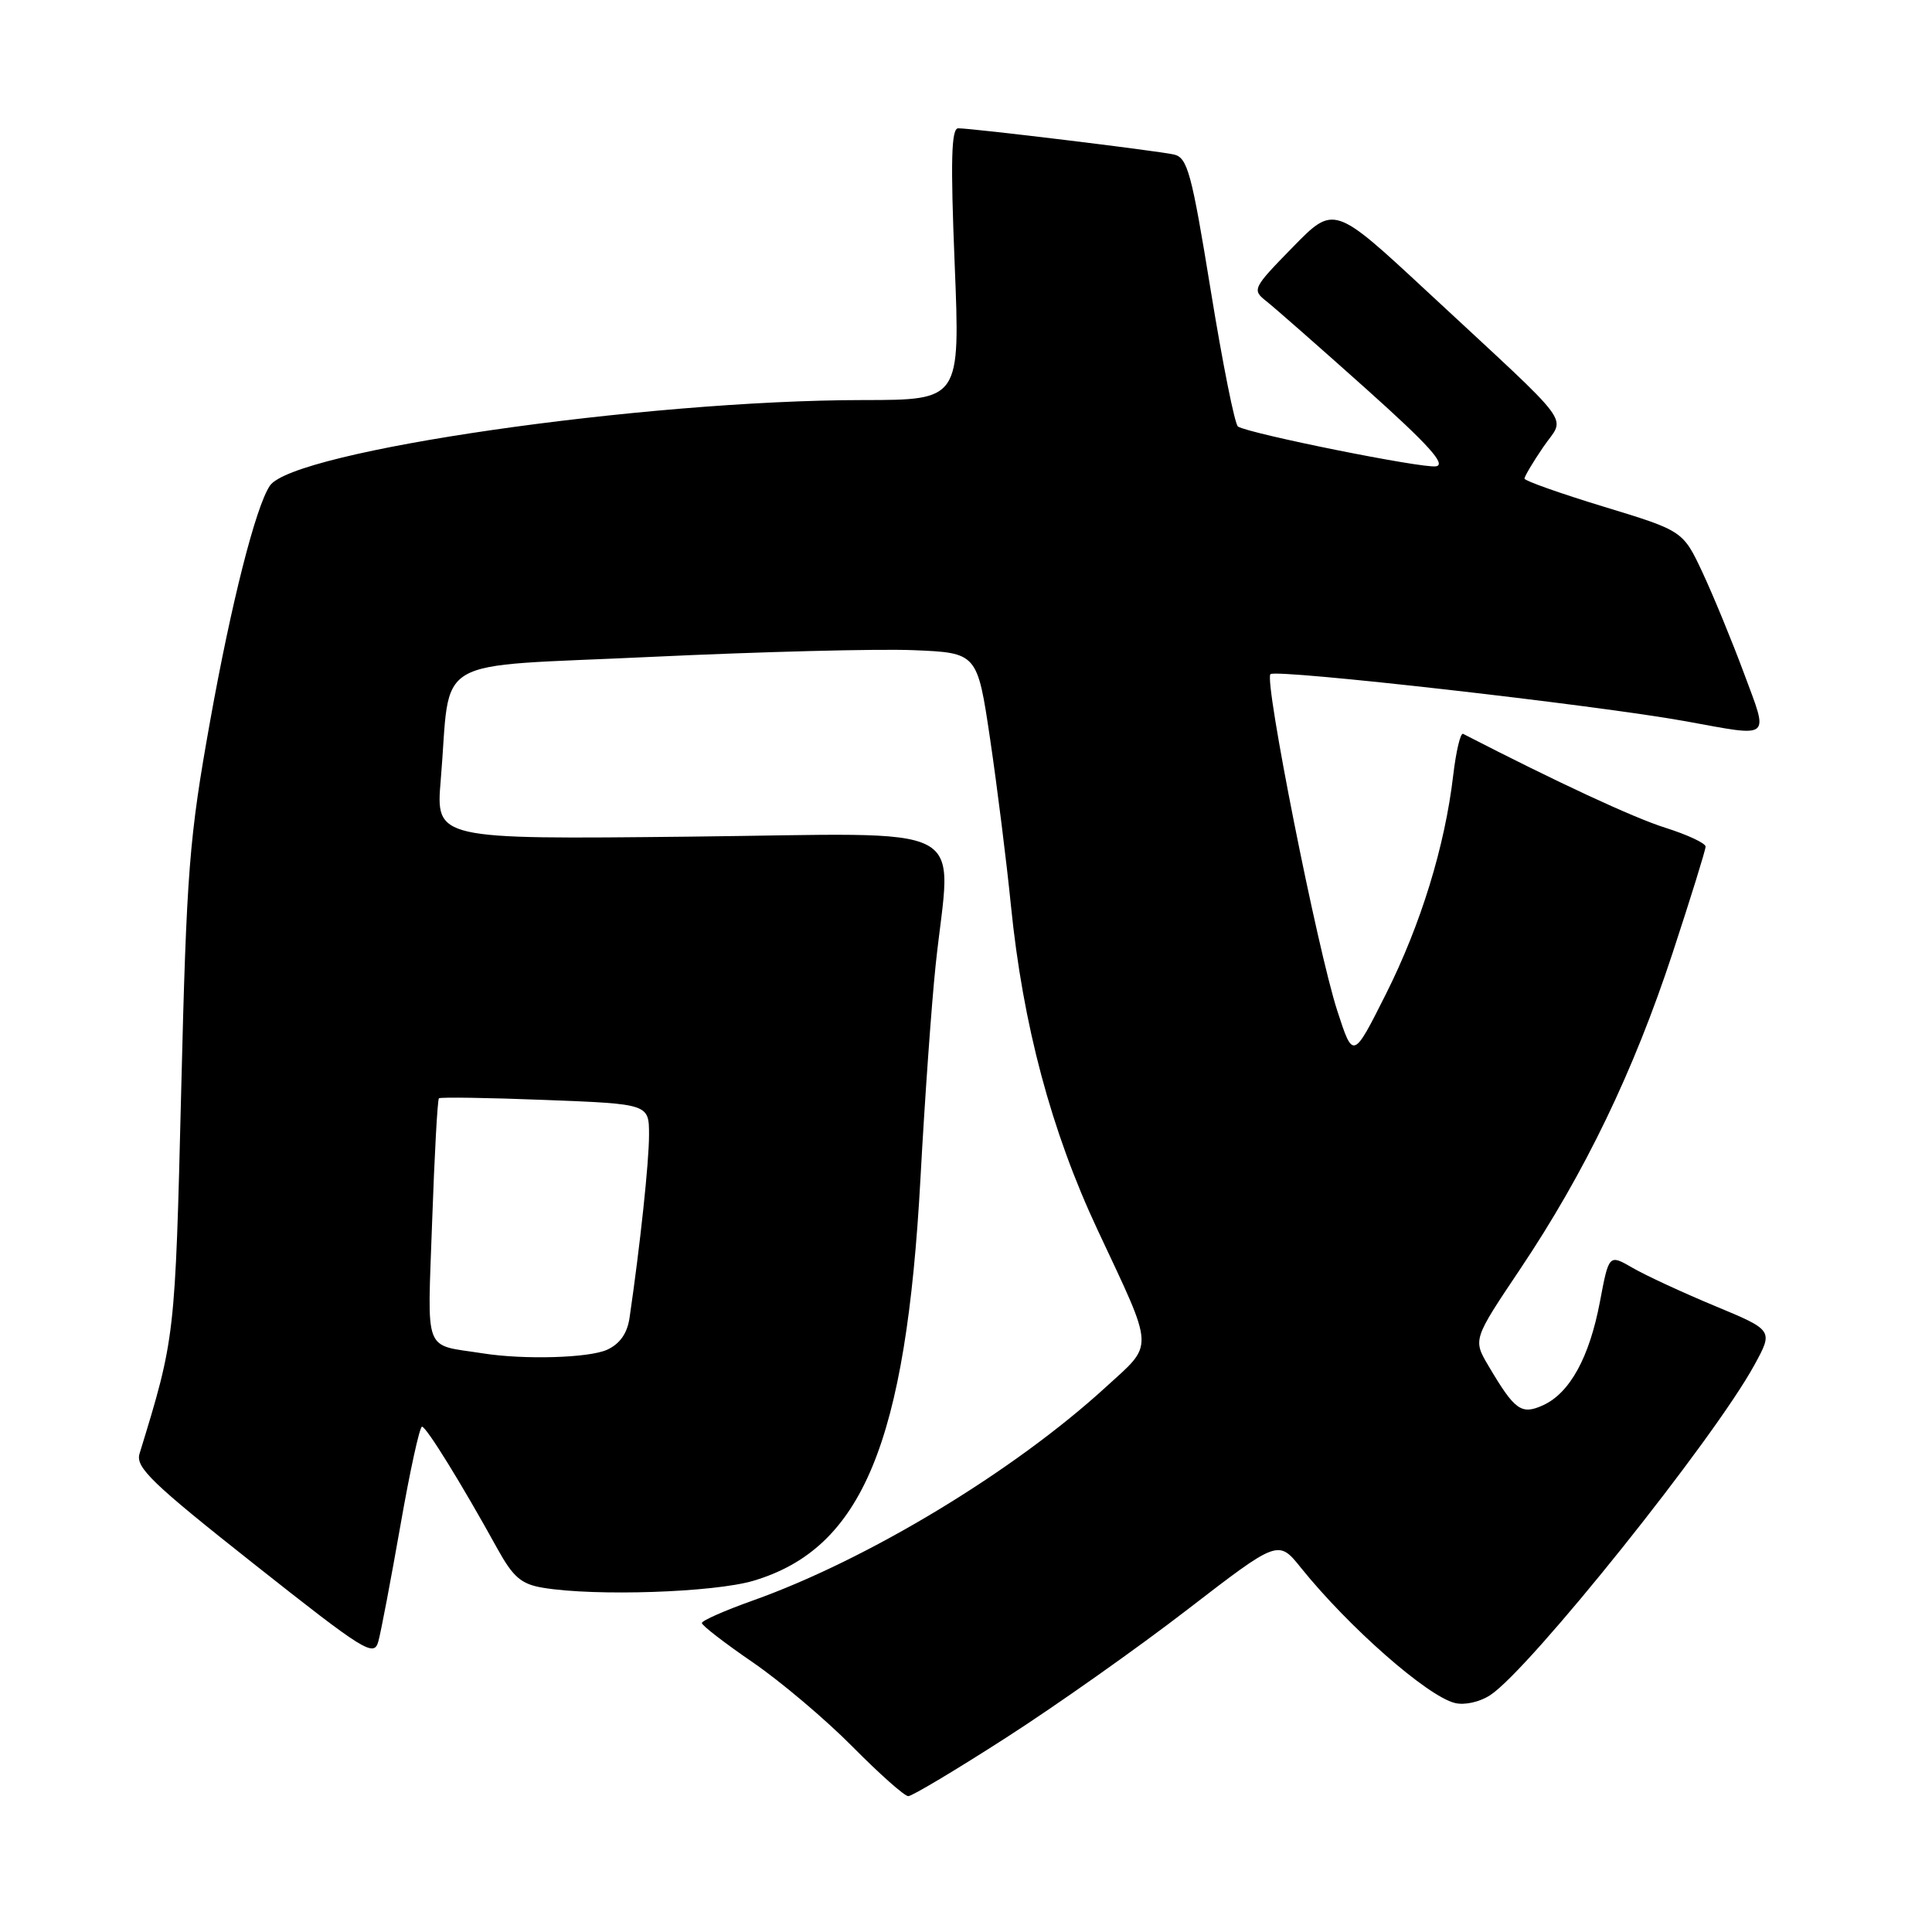 <?xml version="1.0" encoding="UTF-8" standalone="no"?>
<!DOCTYPE svg PUBLIC "-//W3C//DTD SVG 1.1//EN" "http://www.w3.org/Graphics/SVG/1.1/DTD/svg11.dtd" >
<svg xmlns="http://www.w3.org/2000/svg" xmlns:xlink="http://www.w3.org/1999/xlink" version="1.1" viewBox="0 0 256 256">
 <g >
 <path fill="currentColor"
d=" M 133.30 230.26 C 139.92 226.01 150.75 218.36 157.36 213.26 C 169.38 204.00 169.38 204.00 172.39 207.75 C 178.72 215.61 189.08 224.72 192.76 225.65 C 194.05 225.98 196.07 225.53 197.47 224.61 C 202.72 221.17 227.09 190.71 232.46 180.88 C 234.98 176.27 234.98 176.27 227.24 173.05 C 222.98 171.28 218.08 169.01 216.35 168.01 C 213.19 166.18 213.19 166.18 212.00 172.48 C 210.61 179.85 208.01 184.58 204.47 186.20 C 201.58 187.51 200.73 186.90 197.24 181.00 C 195.17 177.50 195.17 177.50 201.43 168.16 C 210.01 155.36 216.45 142.01 221.63 126.27 C 224.03 118.97 226.00 112.62 226.00 112.18 C 226.00 111.73 223.60 110.61 220.66 109.68 C 216.46 108.36 206.28 103.63 193.87 97.24 C 193.52 97.06 192.94 99.52 192.56 102.71 C 191.46 112.14 188.27 122.50 183.64 131.72 C 179.29 140.38 179.29 140.38 177.20 133.94 C 174.57 125.85 167.48 90.18 168.34 89.33 C 169.06 88.61 211.52 93.42 223.36 95.57 C 234.89 97.67 234.38 98.09 231.10 89.25 C 229.52 84.99 227.05 78.99 225.62 75.92 C 223.01 70.34 223.01 70.34 212.51 67.14 C 206.73 65.38 202.00 63.70 202.00 63.42 C 202.00 63.13 203.12 61.24 204.50 59.22 C 207.41 54.93 209.15 57.25 189.13 38.65 C 176.76 27.16 176.76 27.16 171.29 32.76 C 165.96 38.21 165.88 38.40 167.82 39.93 C 168.91 40.79 174.84 46.00 180.99 51.50 C 189.31 58.95 191.68 61.58 190.27 61.79 C 188.45 62.08 165.59 57.48 164.04 56.52 C 163.62 56.27 162.00 48.15 160.43 38.49 C 157.89 22.85 157.35 20.88 155.54 20.47 C 153.28 19.97 128.88 17.00 126.97 17.00 C 126.05 17.00 125.94 21.25 126.50 35.00 C 127.23 53.00 127.23 53.00 114.37 53.01 C 85.30 53.03 38.82 59.75 35.75 64.37 C 33.87 67.19 30.65 79.89 27.85 95.50 C 25.06 111.05 24.73 115.23 24.01 144.50 C 23.20 177.34 23.21 177.22 18.49 192.62 C 17.93 194.43 20.12 196.54 33.67 207.25 C 48.34 218.85 49.55 219.61 50.13 217.50 C 50.48 216.26 51.79 209.33 53.06 202.12 C 54.32 194.90 55.61 189.02 55.92 189.04 C 56.51 189.08 61.18 196.64 65.88 205.16 C 68.00 209.00 69.06 209.91 71.97 210.39 C 78.90 211.54 94.60 211.01 99.83 209.46 C 114.26 205.17 120.06 191.18 121.97 156.09 C 122.53 145.71 123.44 133.00 123.98 127.86 C 126.02 108.53 129.70 110.45 91.37 110.86 C 57.74 111.22 57.74 111.22 58.40 103.36 C 59.82 86.54 56.54 88.46 86.31 87.04 C 100.72 86.36 116.33 85.96 121.00 86.15 C 129.50 86.50 129.50 86.50 131.20 97.96 C 132.13 104.26 133.37 114.16 133.95 119.96 C 135.54 135.81 139.29 149.87 145.45 163.00 C 153.05 179.22 152.98 177.90 146.50 183.82 C 134.29 194.99 114.99 206.65 99.75 212.08 C 96.04 213.40 93.00 214.74 93.00 215.06 C 93.00 215.38 96.04 217.73 99.75 220.27 C 103.46 222.82 109.41 227.85 112.97 231.45 C 116.53 235.05 119.85 238.00 120.35 238.00 C 120.85 238.00 126.68 234.52 133.30 230.26 Z  M 64.00 179.33 C 56.00 178.07 56.64 179.74 57.26 161.87 C 57.57 153.06 57.97 145.71 58.16 145.53 C 58.35 145.36 64.69 145.45 72.25 145.75 C 86.00 146.28 86.00 146.28 86.00 150.39 C 86.00 153.98 84.82 165.05 83.42 174.60 C 83.12 176.68 82.14 178.07 80.44 178.85 C 78.04 179.94 69.45 180.19 64.00 179.33 Z "/>
</g>
</svg>